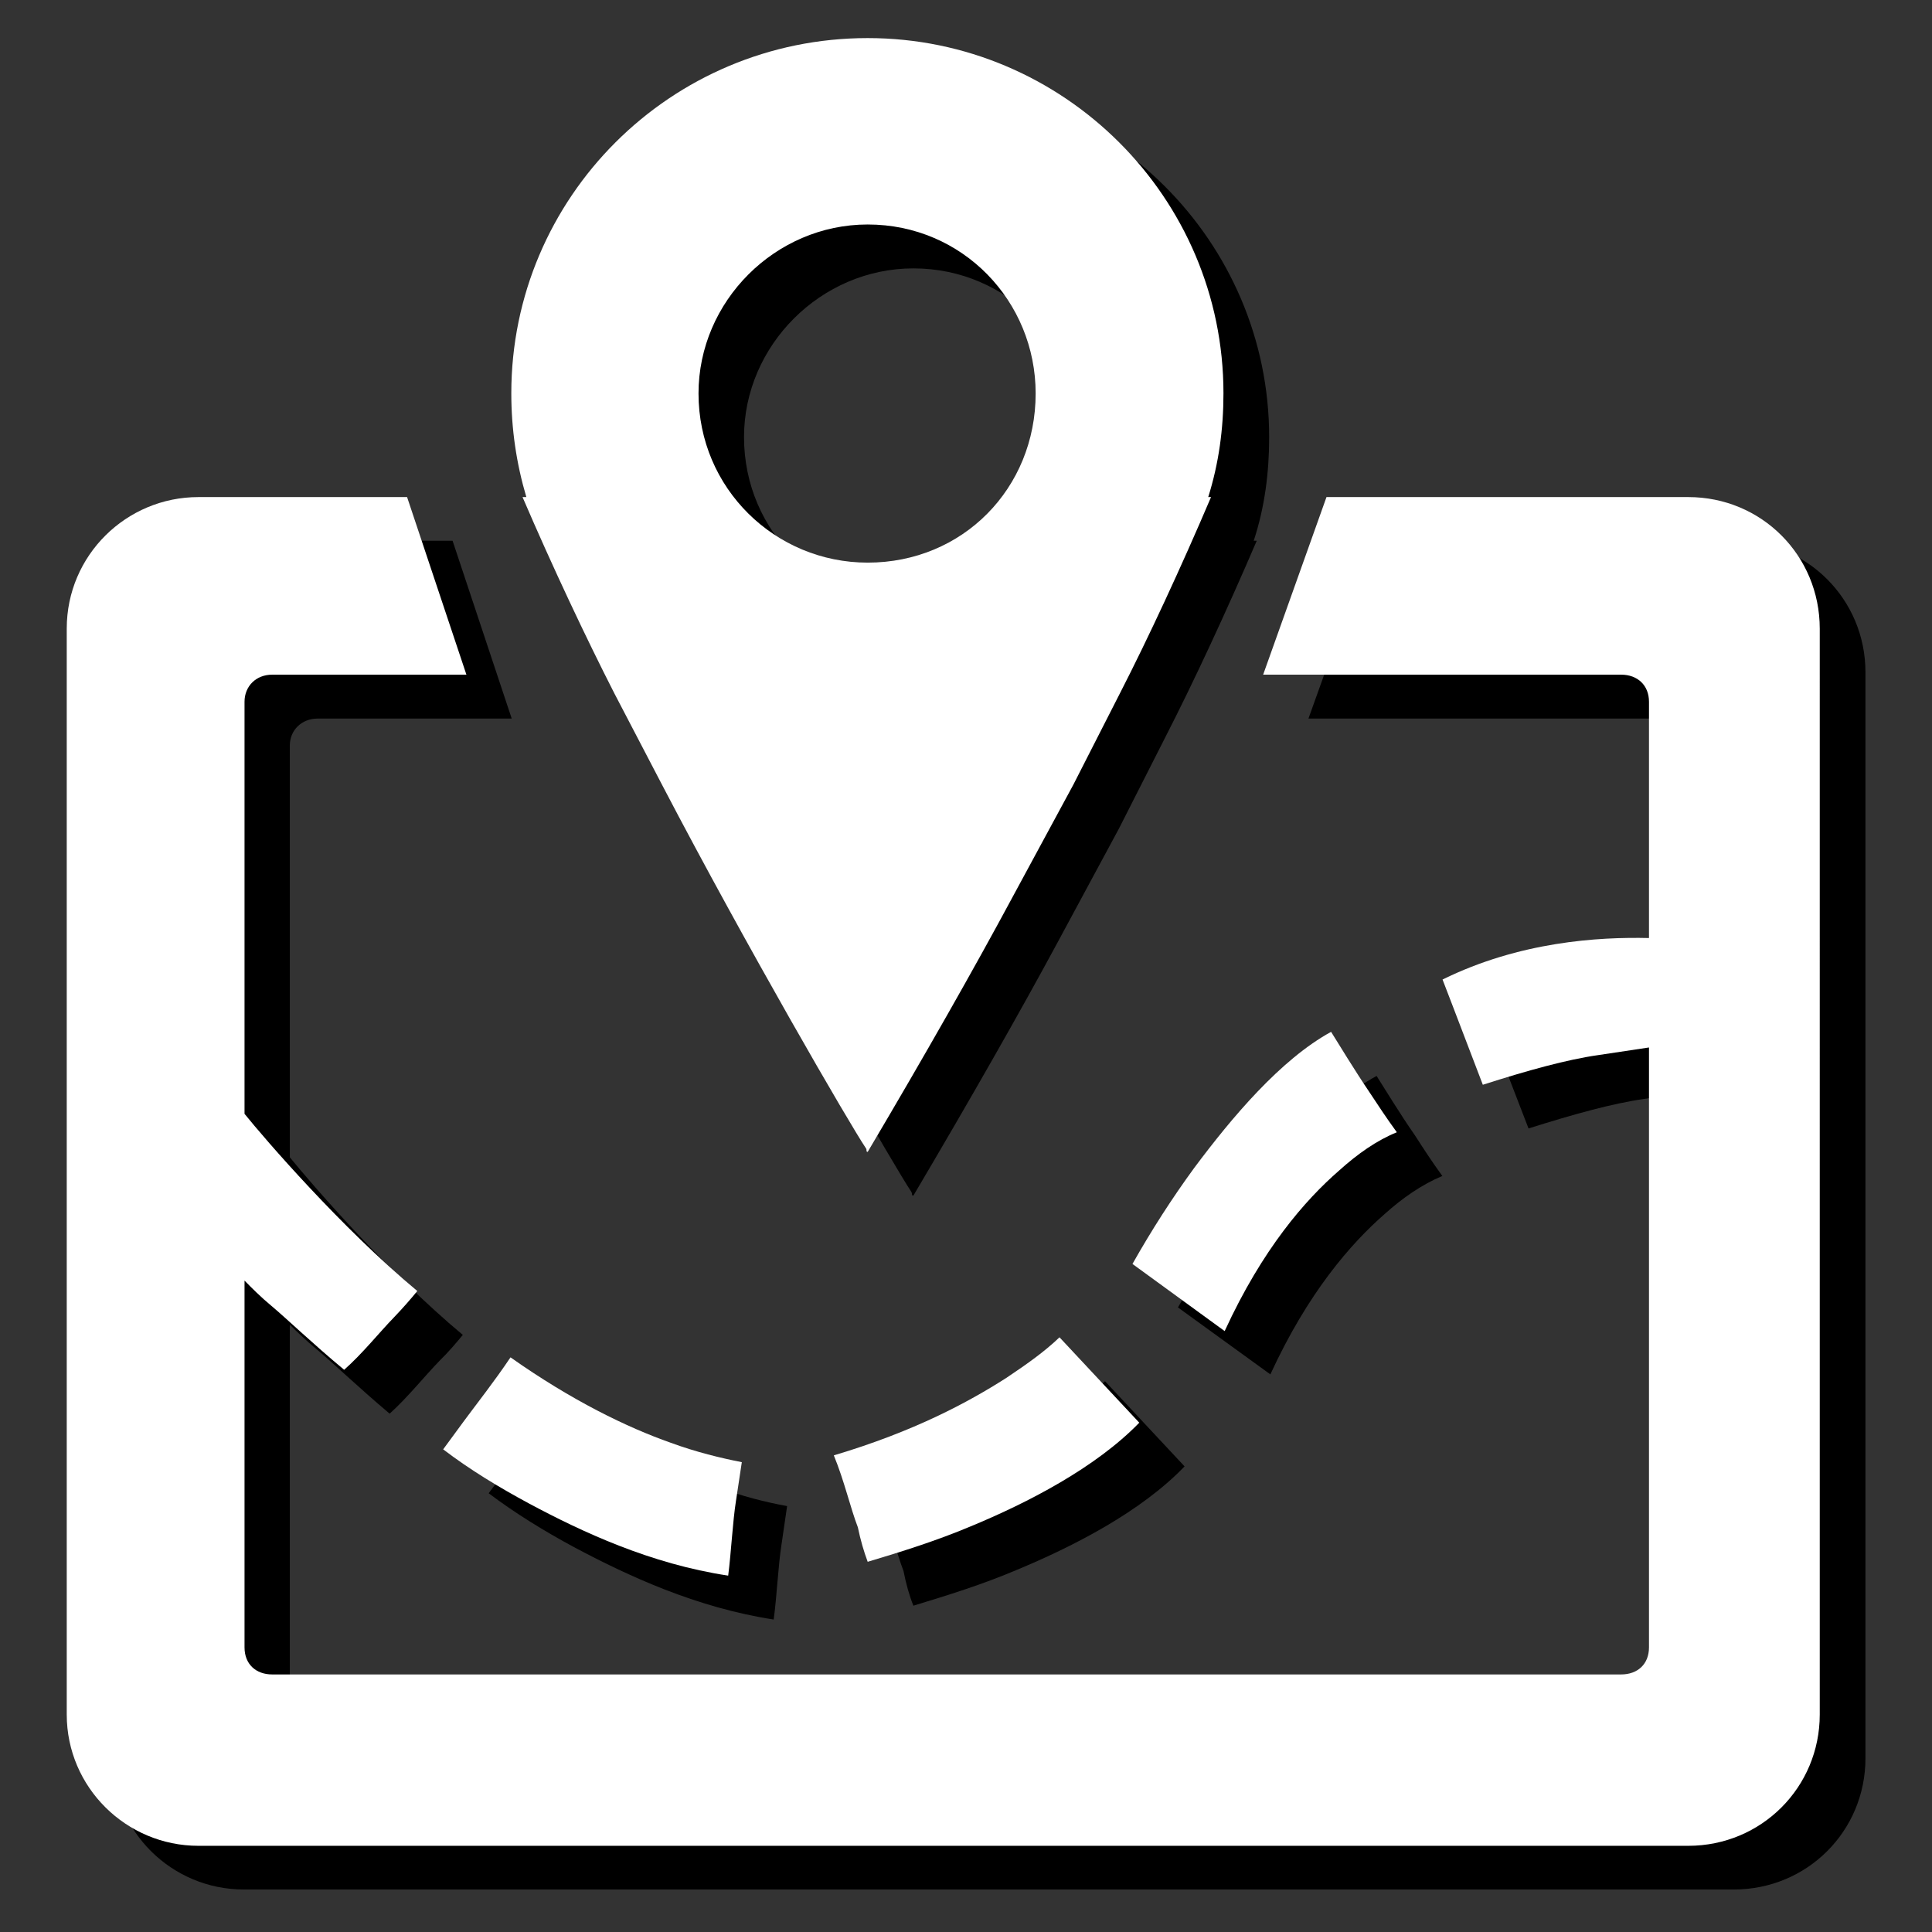 <?xml version="1.0" encoding="utf-8"?>
<!-- Generator: Adobe Illustrator 16.0.0, SVG Export Plug-In . SVG Version: 6.00 Build 0)  -->
<!DOCTYPE svg PUBLIC "-//W3C//DTD SVG 1.0//EN" "http://www.w3.org/TR/2001/REC-SVG-20010904/DTD/svg10.dtd">
<svg version="1.0" id="图层_1" xmlns="http://www.w3.org/2000/svg" xmlns:xlink="http://www.w3.org/1999/xlink" x="0px" y="0px"
	 width="9.639px" height="9.639px" viewBox="0 0 9.639 9.639" enable-background="new 0 0 9.639 9.639" xml:space="preserve">
<rect x="0" y="0" width="9.639" height="9.639" fill="#333333" stroke="none"/>
<path fill-rule="evenodd" clip-rule="evenodd" fill="#FF650A" d="M1.06,6.361"/>
<path fill-rule="evenodd" clip-rule="evenodd" fill="#FF650A" d="M8.667,6.361"/>
<g>
	<path fill-rule="evenodd" clip-rule="evenodd" d="M6.907,6.058c0.091-0.082,0.187-0.148,0.289-0.191
		C7.142,5.793,7.101,5.729,7.061,5.667C6.985,5.558,6.907,5.429,6.868,5.368c-0.252,0.137-0.495,0.425-0.685,0.68
		C6.074,6.197,5.972,6.354,5.877,6.523l0.461,0.334C6.525,6.45,6.739,6.205,6.907,6.058z"/>
	<path fill-rule="evenodd" clip-rule="evenodd" d="M5.246,7.092C5.059,7.213,4.79,7.36,4.386,7.479
		C4.44,7.607,4.47,7.739,4.508,7.839C4.52,7.9,4.536,7.959,4.557,8.011c0.171-0.052,0.342-0.105,0.512-0.177
		C5.356,7.715,5.693,7.542,5.91,7.316L5.513,6.891C5.44,6.963,5.356,7.021,5.246,7.092z"/>
	<path fill-rule="evenodd" clip-rule="evenodd" d="M2.835,2.698c0.147,0.347,0.318,0.707,0.46,0.982l0.24,0.46
		c0.42,0.807,0.935,1.692,1.011,1.805C4.55,5.953,4.55,5.953,4.55,5.958c0,0.003,0,0.007,0.007,0.007
		c0.285-0.482,0.534-0.919,0.722-1.268l0.303-0.562l0.233-0.459C5.955,3.403,6.12,3.048,6.27,2.698H6.255
		C6.31,2.53,6.332,2.358,6.332,2.181c0-0.978-0.8-1.772-1.775-1.772c-0.984,0-1.778,0.795-1.778,1.772
		c0,0.178,0.025,0.35,0.075,0.518H2.835z M4.557,1.339c0.474,0,0.838,0.384,0.838,0.842c0,0.474-0.364,0.845-0.838,0.845
		c-0.461,0-0.845-0.371-0.845-0.845C3.712,1.723,4.096,1.339,4.557,1.339z"/>
	<path fill-rule="evenodd" clip-rule="evenodd" d="M2.438,7.45c0.134,0.101,0.276,0.188,0.426,0.269
		C3.131,7.861,3.474,8.021,3.86,8.08c0.016-0.116,0.022-0.266,0.039-0.374l0.028-0.192C3.821,7.495,3.702,7.465,3.572,7.417
		C3.356,7.34,3.08,7.206,2.773,6.991C2.692,7.112,2.607,7.221,2.544,7.308L2.438,7.45z"/>
	<path fill-rule="evenodd" clip-rule="evenodd" d="M8.649,2.698H6.846L6.528,3.585h1.787c0.081,0,0.138,0.052,0.138,0.134v1.179
		c-0.252-0.006-0.645,0.02-1.029,0.207l0.05,0.131L7.626,5.63c0.225-0.071,0.42-0.125,0.575-0.147l0.252-0.039v2.993
		c0,0.084-0.057,0.136-0.138,0.136h-6.73c-0.081,0-0.139-0.052-0.139-0.136V6.609C1.483,6.646,1.527,6.688,1.58,6.732
		c0.083,0.069,0.205,0.187,0.364,0.321c0.091-0.082,0.175-0.188,0.25-0.265C2.235,6.748,2.273,6.704,2.309,6.66
		C1.931,6.345,1.547,5.898,1.446,5.774V3.719c0-0.075,0.058-0.134,0.139-0.134h0.968L2.258,2.698H1.217
		c-0.361,0-0.656,0.292-0.656,0.656v5.418c0,0.364,0.295,0.655,0.656,0.655h7.433c0.366,0,0.657-0.291,0.657-0.655V3.354
		C9.307,2.99,9.016,2.698,8.649,2.698z"/>
</g>
<g>
	<path fill-rule="evenodd" clip-rule="evenodd" fill="#FFFFFF" d="M6.681,5.84c0.092-0.083,0.187-0.15,0.288-0.191
		C6.915,5.575,6.874,5.512,6.833,5.45C6.758,5.339,6.681,5.212,6.641,5.148C6.389,5.286,6.146,5.575,5.958,5.827
		C5.847,5.979,5.746,6.136,5.65,6.306l0.46,0.335C6.299,6.23,6.512,5.987,6.681,5.84z"/>
	<path fill-rule="evenodd" clip-rule="evenodd" fill="#FFFFFF" d="M5.02,6.875c-0.188,0.12-0.457,0.266-0.86,0.386
		C4.213,7.39,4.242,7.521,4.28,7.62C4.293,7.683,4.31,7.741,4.329,7.792C4.5,7.741,4.672,7.687,4.841,7.616
		c0.288-0.119,0.626-0.294,0.843-0.518L5.286,6.672C5.213,6.742,5.129,6.802,5.02,6.875z"/>
	<path fill-rule="evenodd" clip-rule="evenodd" fill="#FFFFFF" d="M2.607,2.48c0.149,0.347,0.318,0.705,0.459,0.981l0.241,0.462
		c0.42,0.804,0.935,1.69,1.012,1.804c0.004,0.006,0.004,0.006,0.004,0.01c0,0.006,0,0.01,0.006,0.01
		c0.286-0.483,0.534-0.92,0.722-1.27l0.304-0.562l0.233-0.457C5.728,3.185,5.893,2.83,6.042,2.48H6.028
		c0.053-0.169,0.076-0.34,0.076-0.518c0-0.978-0.799-1.772-1.775-1.772c-0.983,0-1.778,0.795-1.778,1.772
		c0,0.178,0.025,0.349,0.075,0.518H2.607z M4.329,1.12c0.474,0,0.838,0.383,0.838,0.843c0,0.474-0.364,0.844-0.838,0.844
		c-0.461,0-0.844-0.37-0.844-0.844C3.485,1.503,3.868,1.12,4.329,1.12z"/>
	<path fill-rule="evenodd" clip-rule="evenodd" fill="#FFFFFF" d="M2.211,7.231c0.134,0.102,0.276,0.188,0.428,0.27
		c0.265,0.142,0.608,0.302,0.994,0.36c0.015-0.116,0.022-0.266,0.039-0.374l0.029-0.192c-0.106-0.021-0.227-0.05-0.355-0.097
		C3.13,7.122,2.853,6.988,2.547,6.772C2.465,6.894,2.381,7,2.316,7.088L2.211,7.231z"/>
	<path fill-rule="evenodd" clip-rule="evenodd" fill="#FFFFFF" d="M8.423,2.48H6.618L6.302,3.366h1.786
		c0.082,0,0.139,0.053,0.139,0.135V4.68C7.974,4.674,7.581,4.698,7.197,4.887l0.05,0.13l0.151,0.395
		C7.623,5.34,7.819,5.286,7.974,5.264l0.253-0.038v2.993c0,0.084-0.057,0.135-0.139,0.135h-6.73c-0.081,0-0.138-0.051-0.138-0.135
		v-1.83C1.258,6.428,1.3,6.47,1.354,6.515c0.082,0.069,0.204,0.187,0.363,0.319c0.091-0.08,0.176-0.187,0.25-0.263
		c0.042-0.044,0.08-0.087,0.115-0.13C1.704,6.127,1.319,5.68,1.22,5.557V3.501c0-0.077,0.057-0.135,0.138-0.135h0.969L2.031,2.48
		H0.99c-0.36,0-0.657,0.291-0.657,0.656v5.418c0,0.363,0.297,0.655,0.657,0.655h7.433c0.365,0,0.656-0.292,0.656-0.655V3.137
		C9.079,2.771,8.788,2.48,8.423,2.48z"/>
</g>
</svg>
